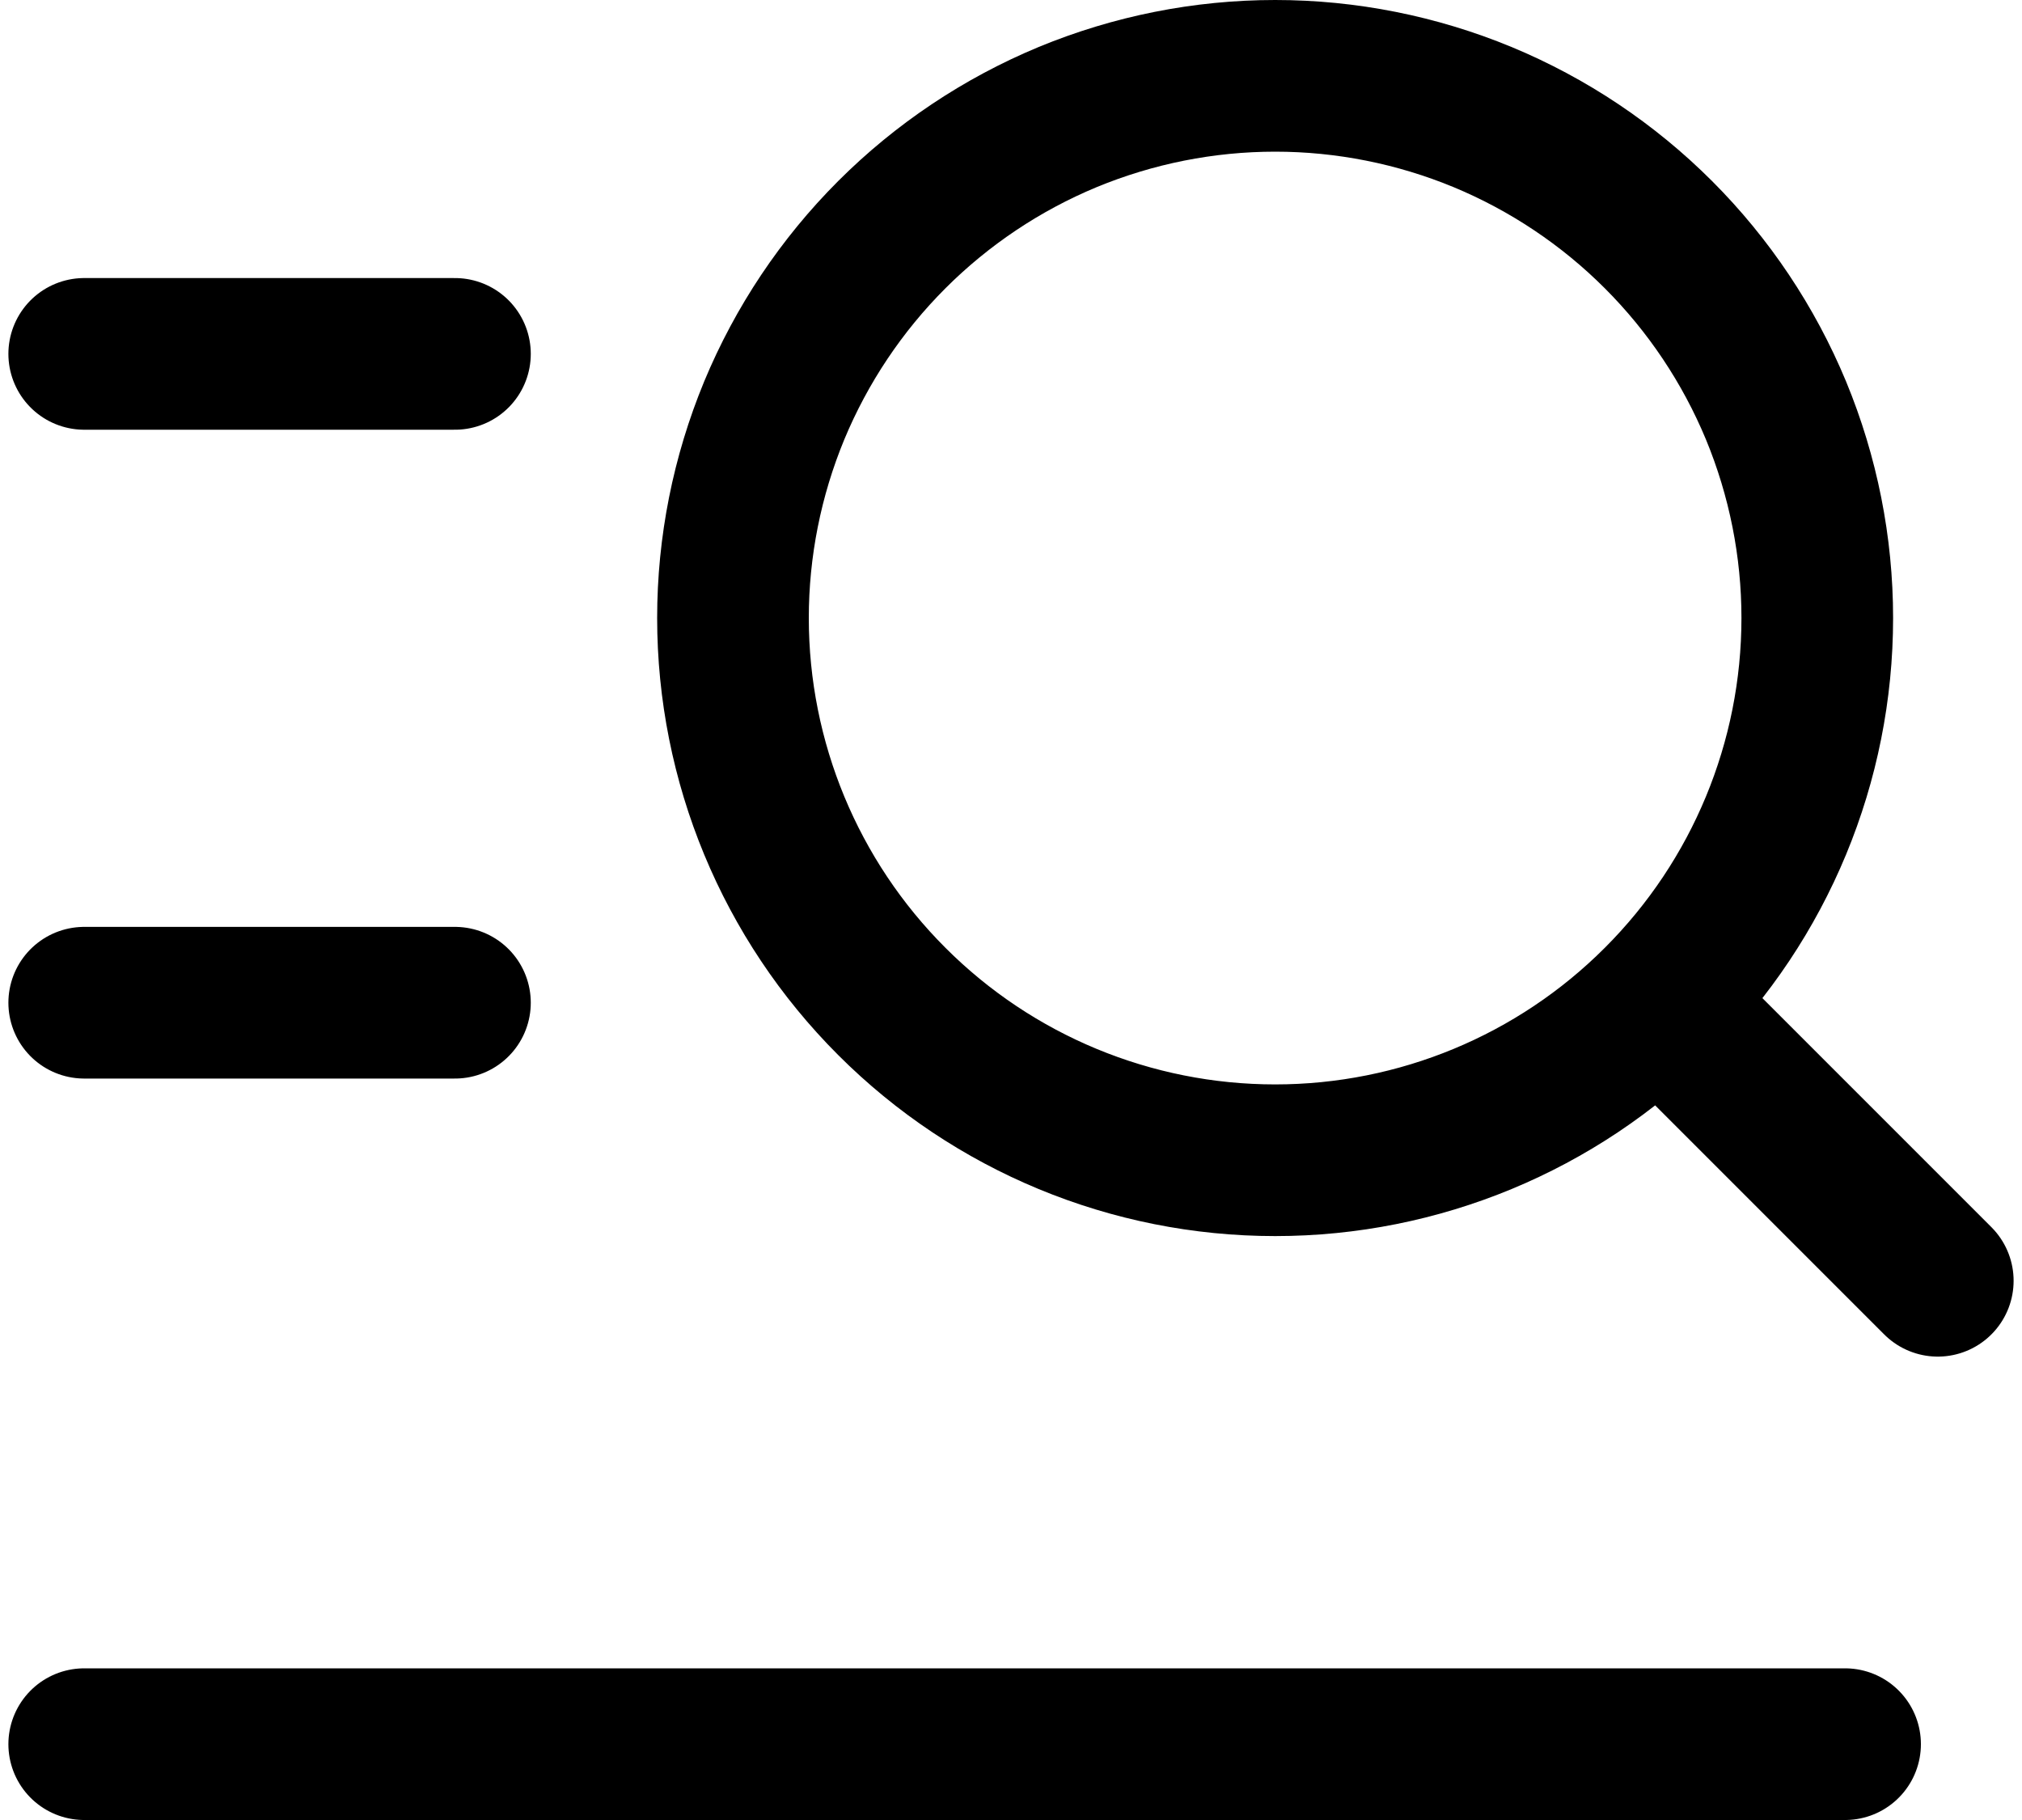 <svg width="20" height="18" viewBox="0 0 20 18" fill="none" xmlns="http://www.w3.org/2000/svg">
<path d="M0.833 3.5H4.5M0.833 9.917H4.5M0.833 17.25H18.25M16.783 10.283L19.167 12.667M17.975 6.112C17.975 5.408 17.836 4.711 17.567 4.06C17.297 3.41 16.902 2.819 16.404 2.321C15.906 1.823 15.315 1.428 14.665 1.158C14.014 0.889 13.317 0.75 12.613 0.75C11.908 0.75 11.211 0.889 10.56 1.158C9.91 1.428 9.319 1.823 8.821 2.321C8.323 2.819 7.928 3.41 7.658 4.06C7.389 4.711 7.25 5.408 7.25 6.112C7.25 7.535 7.815 8.899 8.821 9.904C9.826 10.91 11.19 11.475 12.613 11.475C14.035 11.475 15.399 10.91 16.404 9.904C17.41 8.899 17.975 7.535 17.975 6.112Z" stroke="black" stroke-width="1.5" stroke-linecap="round" stroke-linejoin="round"/>
</svg>
